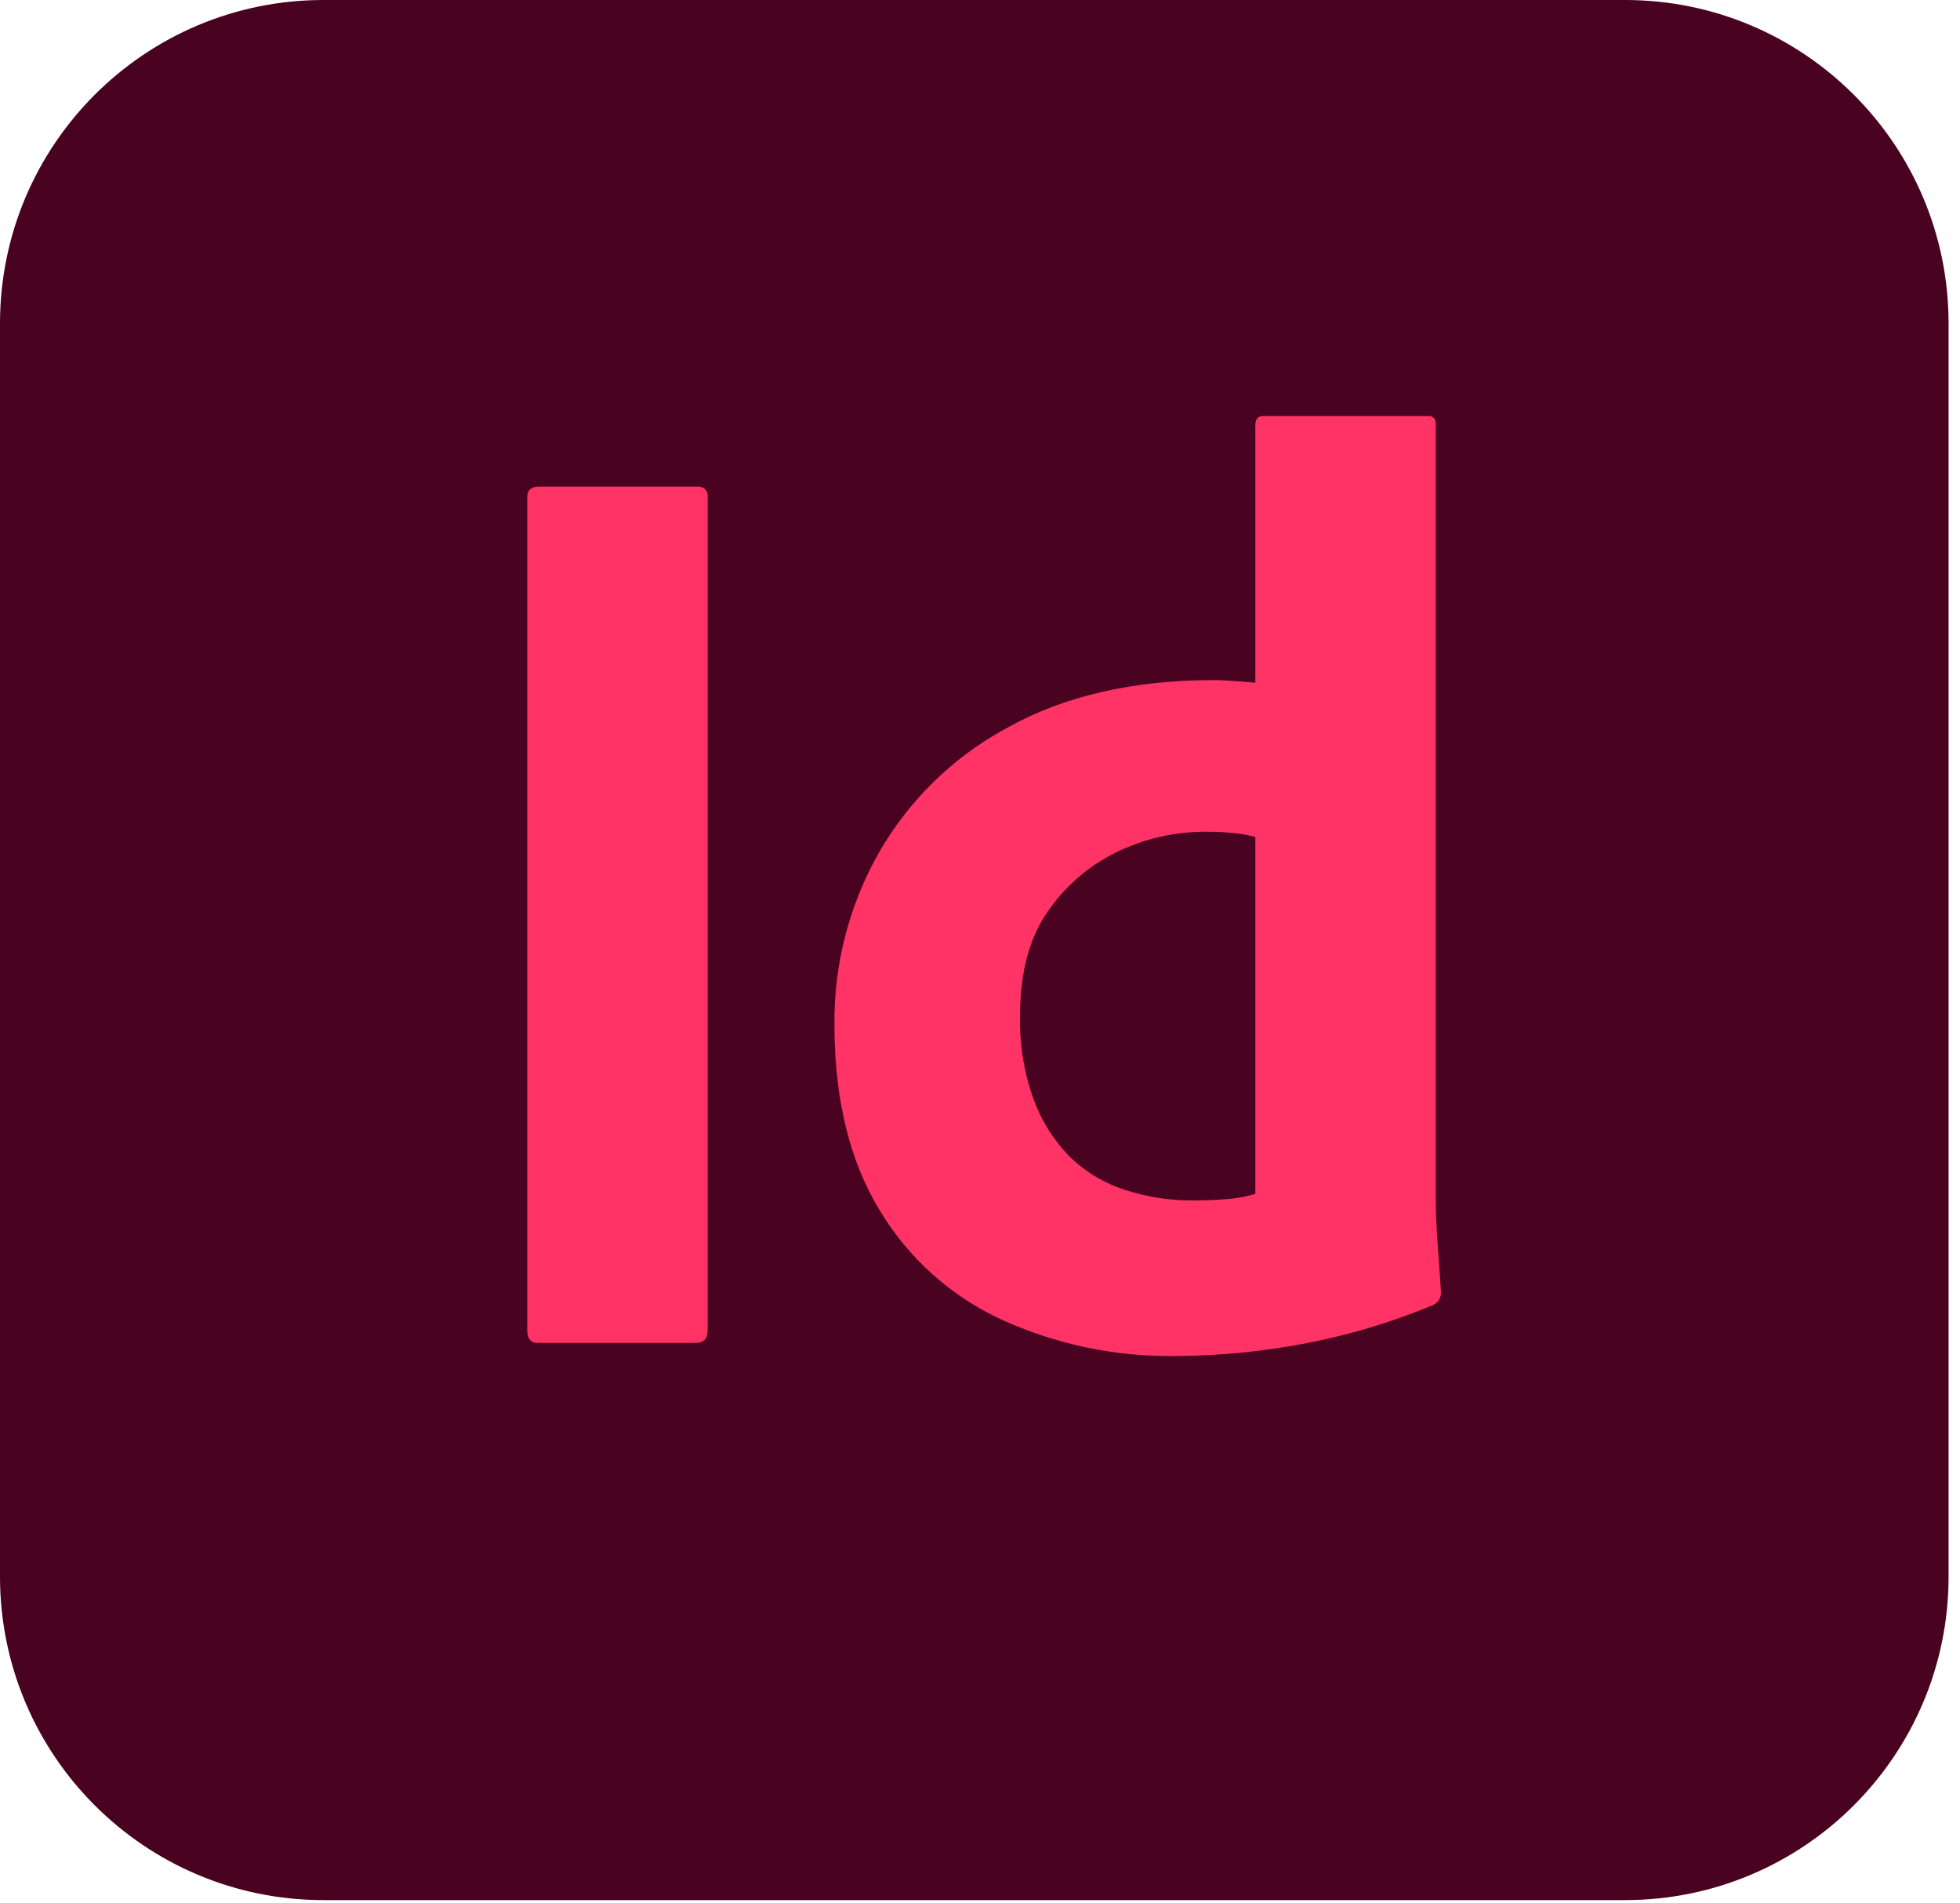 <svg width="103" height="100" viewBox="0 0 103 100" fill="none" xmlns="http://www.w3.org/2000/svg">
<g clip-path="url(#clip0_536_232)">
<path d="M85.4 0H17C7.611 0 0 7.611 0 17V82.84C0 92.229 7.611 99.84 17 99.84H85.4C94.789 99.84 102.4 92.229 102.4 82.84V17C102.4 7.611 94.789 0 85.4 0Z" fill="#49021F"/>
<path d="M37.187 26.119V69.876C37.187 70.335 36.981 70.564 36.568 70.564H28.256C27.889 70.564 27.706 70.335 27.707 69.876V26.119C27.707 25.753 27.913 25.57 28.325 25.569H36.637C36.707 25.559 36.778 25.565 36.846 25.585C36.913 25.606 36.976 25.641 37.028 25.688C37.081 25.735 37.123 25.792 37.151 25.857C37.179 25.922 37.193 25.992 37.191 26.062L37.187 26.119ZM62.221 71.246L61.779 71.251C58.617 71.299 55.484 70.642 52.608 69.327C49.929 68.087 47.689 66.063 46.185 63.523C44.666 60.999 43.888 57.853 43.851 54.087L43.85 53.803C43.824 50.65 44.63 47.546 46.186 44.804C47.745 42.086 50.02 39.847 52.763 38.331L52.986 38.209C55.962 36.56 59.557 35.736 63.771 35.736L63.86 35.736L64.057 35.741L64.28 35.75L64.529 35.763L64.804 35.78L65.105 35.802L65.783 35.857L65.969 35.873V22.341C65.969 22.021 66.107 21.86 66.381 21.86H75.037C75.093 21.852 75.15 21.857 75.203 21.875C75.257 21.893 75.306 21.923 75.346 21.963C75.386 22.003 75.416 22.052 75.434 22.105C75.451 22.159 75.457 22.216 75.449 22.272V62.87C75.451 63.718 75.486 64.566 75.552 65.412L75.617 66.297L75.674 67.122L75.723 67.885C75.732 68.027 75.697 68.169 75.624 68.292C75.55 68.414 75.441 68.512 75.311 68.572C73.079 69.503 70.753 70.194 68.373 70.632C66.343 71.007 64.286 71.212 62.221 71.246M65.969 62.733V43.979C65.598 43.879 65.219 43.81 64.836 43.773C64.368 43.726 63.898 43.703 63.428 43.705C61.761 43.688 60.113 44.065 58.619 44.804C57.164 45.527 55.921 46.616 55.013 47.964C54.074 49.337 53.604 51.147 53.605 53.391C53.571 54.888 53.816 56.378 54.326 57.786C54.741 58.921 55.397 59.953 56.249 60.809C57.065 61.597 58.053 62.185 59.135 62.526C60.277 62.897 61.471 63.082 62.672 63.077C63.313 63.077 63.908 63.053 64.458 63.007C64.897 62.974 65.332 62.902 65.757 62.791L65.969 62.733Z" fill="#FF3366"/>
</g>
<defs>
<clipPath id="clip0_536_232">
<rect width="102.4" height="100" fill="white"/>
</clipPath>
</defs>
</svg>

